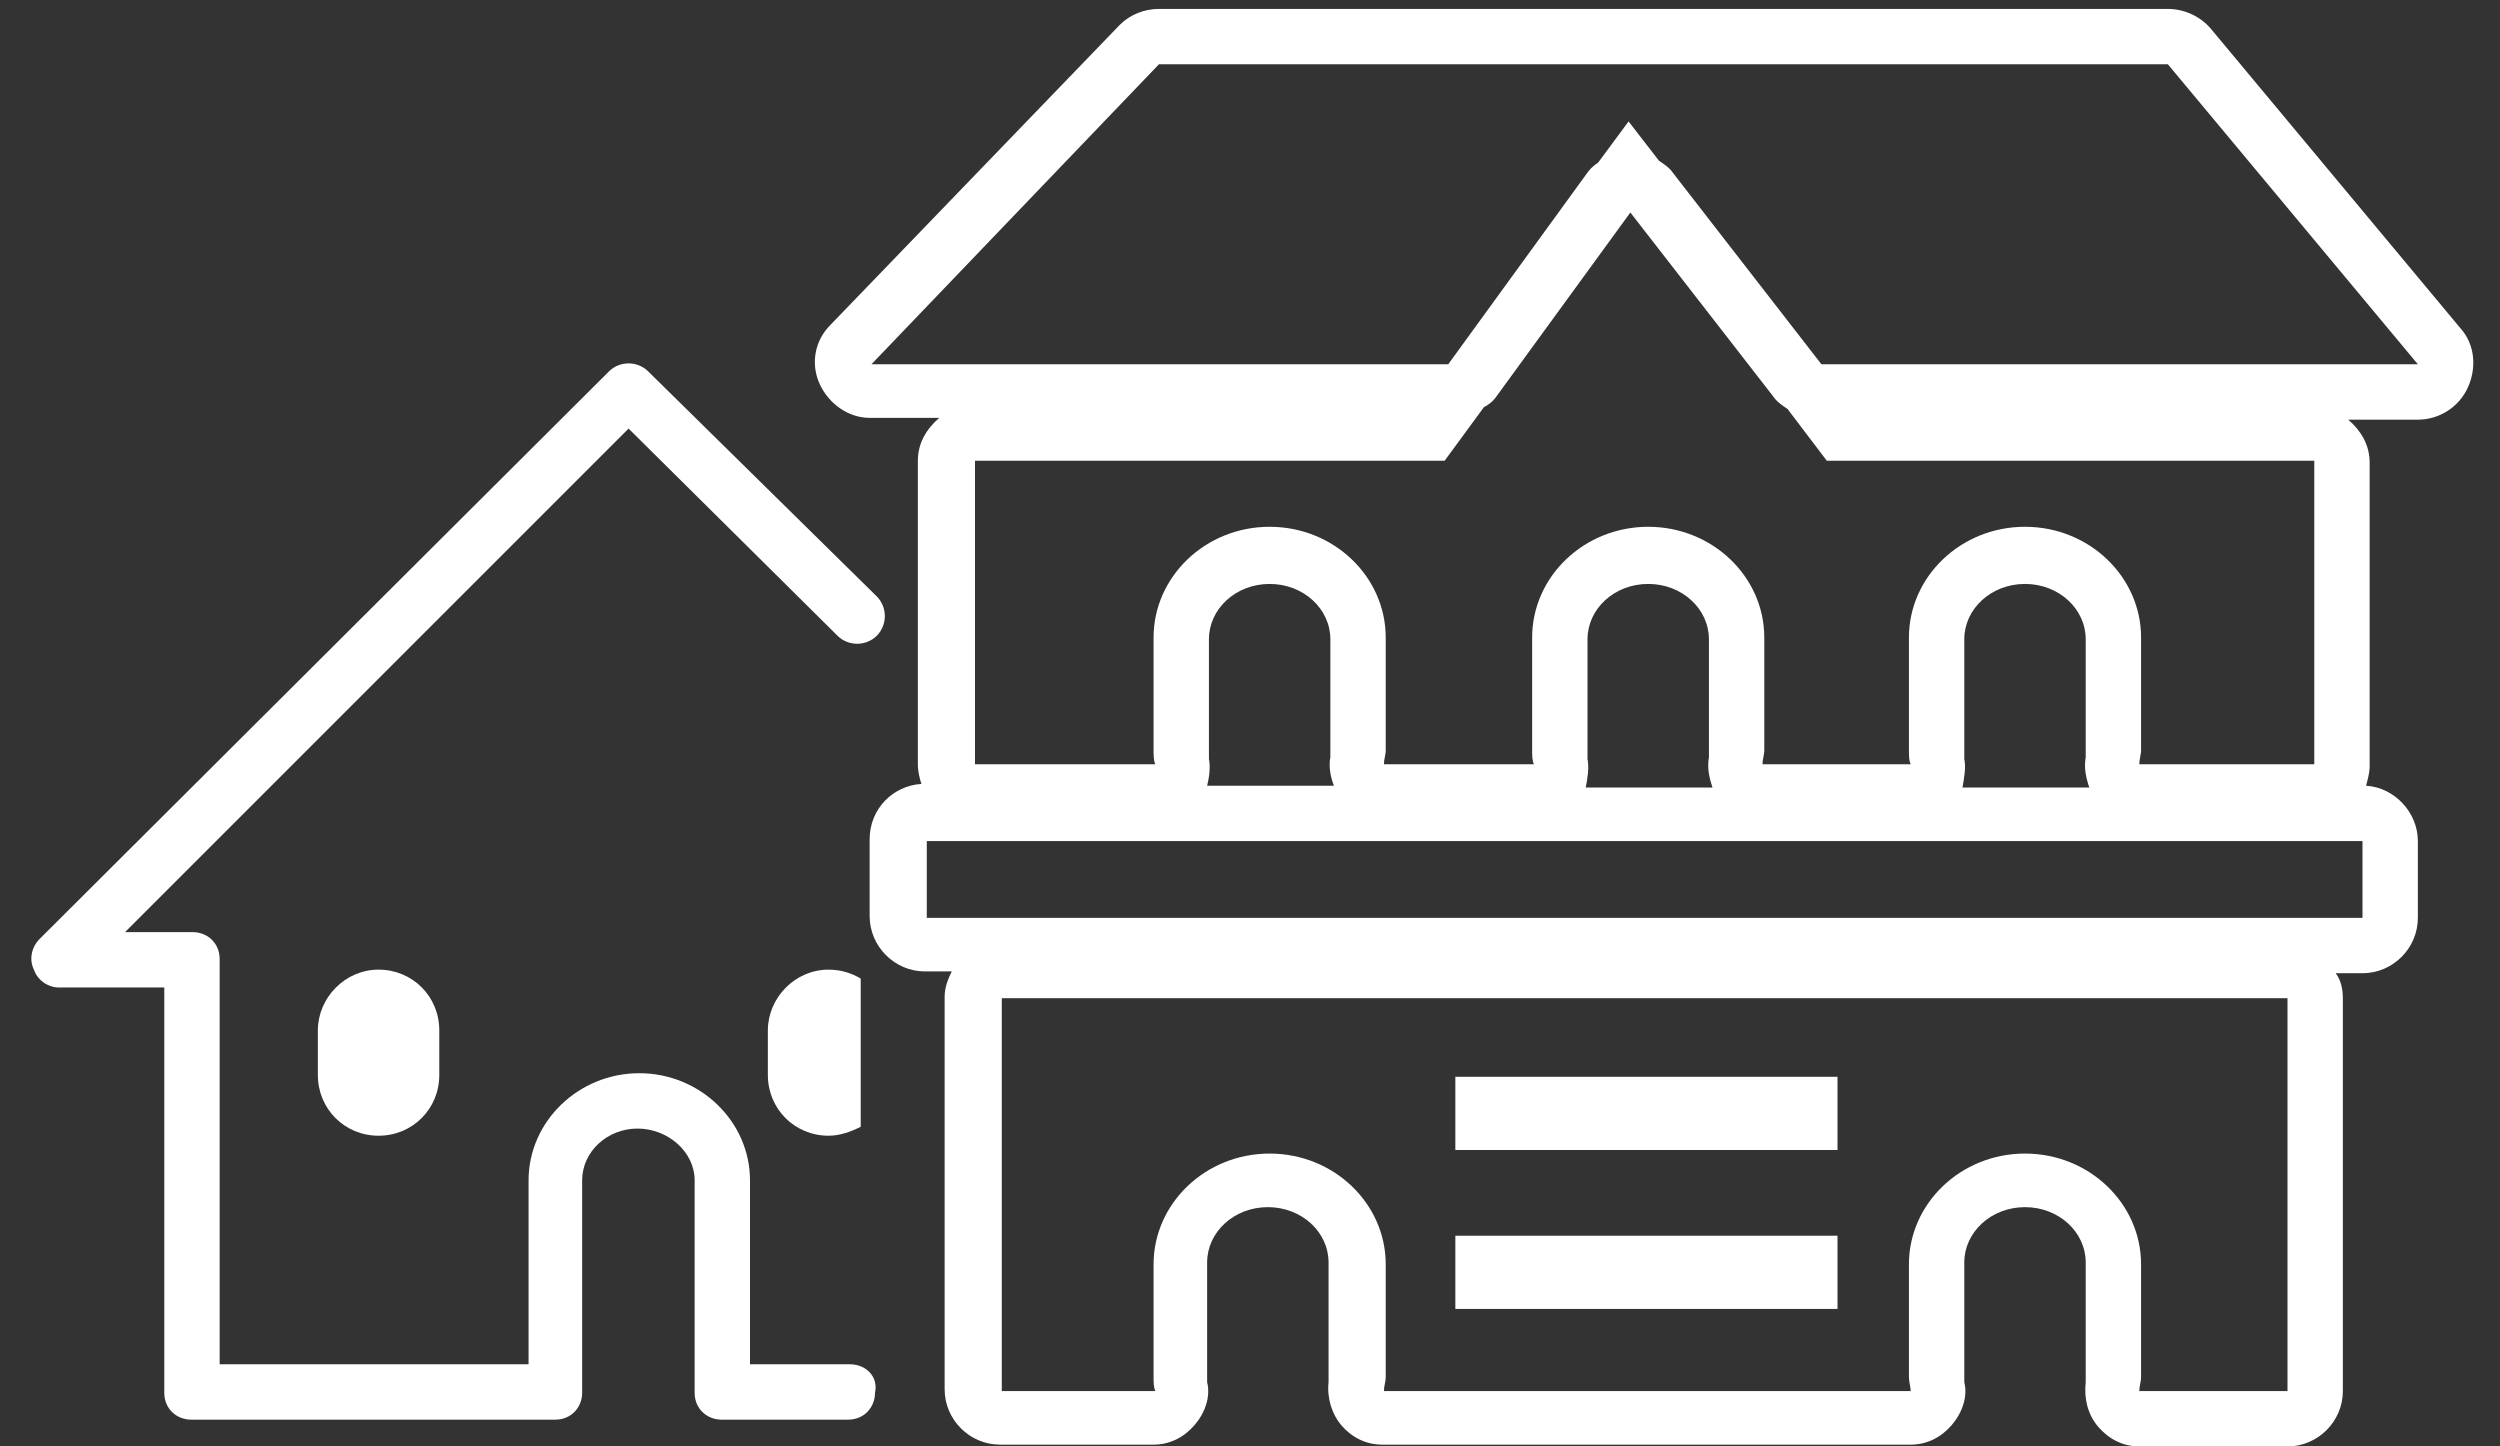 <?xml version="1.0" encoding="utf-8"?>
<!-- Generator: Adobe Illustrator 20.1.0, SVG Export Plug-In . SVG Version: 6.00 Build 0)  -->
<svg version="1.1" id="Layer_1" xmlns="http://www.w3.org/2000/svg" xmlns:xlink="http://www.w3.org/1999/xlink" x="0px" y="0px"
	 viewBox="0 0 140 81" style="enable-background:new 0 0 140 81;" xml:space="preserve">
<rect x="0" y="0" width="140" height="81" fill="#333333" stroke="none"/>
<style type="text/css">
	.st0{fill:#FFFFFF;}
</style>
<g id="Слой_1">
</g>
<g id="Режим_изоляции">
	<g>
		<path class="st0" d="M137.8,18.4l-14-16.8c-0.6-0.7-1.5-1.1-2.4-1.1H64.9c-0.8,0-1.6,0.3-2.2,0.9L46.5,18.2
			c-0.9,0.9-1.1,2.2-0.6,3.3s1.6,1.9,2.8,1.9h3.9c-0.7,0.6-1.2,1.4-1.2,2.4v17c0,0.4,0.1,0.8,0.2,1.1c-1.6,0.1-2.9,1.4-2.9,3.1v4.3
			c0,1.7,1.4,3.1,3.1,3.1h1.5c-0.2,0.4-0.4,0.9-0.4,1.4v22c0,1.7,1.4,3.1,3.1,3.1h8.6c0.9,0,1.7-0.4,2.3-1.1
			c0.6-0.7,0.9-1.6,0.7-2.4l0-0.2c0-0.1,0-0.2,0-0.2v-6.3c0-1.7,1.5-3.1,3.4-3.1c1.9,0,3.4,1.4,3.4,3.1v6.3c0,0.1,0,0.1,0,0.2l0,0.2
			c-0.1,0.9,0.2,1.8,0.7,2.4c0.6,0.7,1.4,1.1,2.3,1.1H107c0.9,0,1.7-0.4,2.3-1.1c0.6-0.7,0.9-1.6,0.7-2.4l0-0.2c0-0.1,0-0.1,0-0.2
			v-6.3c0-1.7,1.5-3.1,3.4-3.1c1.9,0,3.4,1.4,3.4,3.1v6.3c0,0.1,0,0.2,0,0.3l0,0.1c-0.1,0.9,0.1,1.8,0.7,2.5
			c0.6,0.7,1.4,1.1,2.3,1.1h8.3c1.7,0,3.1-1.4,3.1-3.1v-22c0-0.5-0.1-1-0.4-1.4h1.5c1.7,0,3.1-1.4,3.1-3.1v-4.3c0-1.6-1.3-3-2.9-3.1
			c0.1-0.4,0.2-0.7,0.2-1.1v-17c0-1-0.5-1.8-1.2-2.4h3.9c1.2,0,2.3-0.7,2.8-1.8C138.7,20.6,138.6,19.3,137.8,18.4z M128.1,77.9h-8.3
			c0-0.3,0.1-0.5,0.1-0.8v-6.3c0-3.4-2.9-6.2-6.5-6.2s-6.5,2.8-6.5,6.2v6.3c0,0.3,0.1,0.6,0.1,0.8H77.5c0-0.3,0.1-0.5,0.1-0.8v-6.3
			c0-3.4-2.9-6.2-6.5-6.2s-6.5,2.8-6.5,6.2v6.3c0,0.3,0,0.6,0.1,0.8h-8.6v-22h72L128.1,77.9L128.1,77.9z M83.8,22.2l7.5-10.3l8,10.3
			c0.2,0.3,0.5,0.5,0.8,0.7l2.2,2.9h27.3v17h-9.8c0-0.3,0.1-0.5,0.1-0.8v-6.3c0-3.4-2.9-6.2-6.5-6.2c-3.6,0-6.5,2.8-6.5,6.2v6.3
			c0,0.3,0,0.6,0.1,0.8h-8.3c0-0.3,0.1-0.5,0.1-0.8v-6.3c0-3.4-2.9-6.2-6.5-6.2c-3.6,0-6.5,2.8-6.5,6.2v6.3c0,0.3,0,0.6,0.1,0.8
			h-8.4c0-0.3,0.1-0.5,0.1-0.8v-6.3c0-3.4-2.9-6.2-6.5-6.2s-6.5,2.8-6.5,6.2v6.3c0,0.3,0,0.6,0.1,0.8H54.6v-17h26.3l2.2-3
			C83.3,22.7,83.6,22.5,83.8,22.2z M67.7,42.5l0-0.2c0-0.1,0-0.2,0-0.2v-6.3c0-1.7,1.5-3.1,3.4-3.1c1.9,0,3.4,1.4,3.4,3.1v6.3
			c0,0.1,0,0.2,0,0.2l0,0.1c-0.1,0.5,0,1.1,0.2,1.6h-7.1C67.7,43.6,67.8,43,67.7,42.5z M88.9,42.5l0-0.1c0-0.1,0-0.2,0-0.3v-6.3
			c0-1.7,1.5-3.1,3.4-3.1c1.9,0,3.4,1.4,3.4,3.1v6.3c0,0.1,0,0.2,0,0.3c-0.1,0.6,0,1.1,0.2,1.7h-7.1C88.9,43.6,89,43,88.9,42.5z
			 M110,42.5l0-0.1c0-0.1,0-0.2,0-0.3v-6.3c0-1.7,1.5-3.1,3.4-3.1c1.9,0,3.4,1.4,3.4,3.1v6.3c0,0.1,0,0.2,0,0.3
			c-0.1,0.6,0,1.1,0.2,1.7h-7.1C110,43.5,110.1,43,110,42.5z M132.3,51.4H51.9v-4.3h80.4V51.4z M102,20.4L93.7,9.7
			c-0.2-0.3-0.5-0.5-0.8-0.7l-1.7-2.2l-1.7,2.3c-0.3,0.2-0.5,0.4-0.7,0.7l-7.7,10.6H48.8L64.9,3.6h56.5l14,16.8L102,20.4L102,20.4z"
			/>
		<rect x="81.5" y="60.3" class="st0" width="21.4" height="4.1"/>
		<rect x="81.5" y="69.2" class="st0" width="21.4" height="4.1"/>
		<path class="st0" d="M47.6,76.4h-5.6V66.1c0-3.3-2.8-6-6.2-6s-6.2,2.7-6.2,6v10.3H12.3V53.7c0-0.9-0.7-1.5-1.5-1.5H7L35.2,24
			l11.7,11.6c0.6,0.6,1.6,0.6,2.2,0c0.6-0.6,0.6-1.6,0-2.2L36.3,20.8c-0.6-0.6-1.6-0.6-2.2,0L2.2,52.6c-0.4,0.4-0.6,1.1-0.3,1.7
			c0.2,0.6,0.8,1,1.4,1h5.9V78c0,0.9,0.7,1.5,1.5,1.5h20.4c0.9,0,1.5-0.7,1.5-1.5V66.1c0-1.6,1.4-2.9,3.1-2.9c1.7,0,3.2,1.3,3.2,2.9
			V78c0,0.9,0.7,1.5,1.5,1.5h7.1c0.9,0,1.5-0.7,1.5-1.5C49.2,77.1,48.5,76.4,47.6,76.4z"/>
		<path class="st0" d="M17.8,57.7v2.5c0,1.9,1.5,3.4,3.4,3.4c1.9,0,3.4-1.5,3.4-3.4v-2.5c0-1.9-1.5-3.4-3.4-3.4
			C19.3,54.3,17.8,55.9,17.8,57.7z"/>
		<path class="st0" d="M43,57.7v2.5c0,1.9,1.5,3.4,3.4,3.4c0.6,0,1.2-0.2,1.8-0.5v-8.3c-0.5-0.3-1.1-0.5-1.8-0.5
			C44.5,54.3,43,55.9,43,57.7z"/>
	</g>
</g>
</svg>
